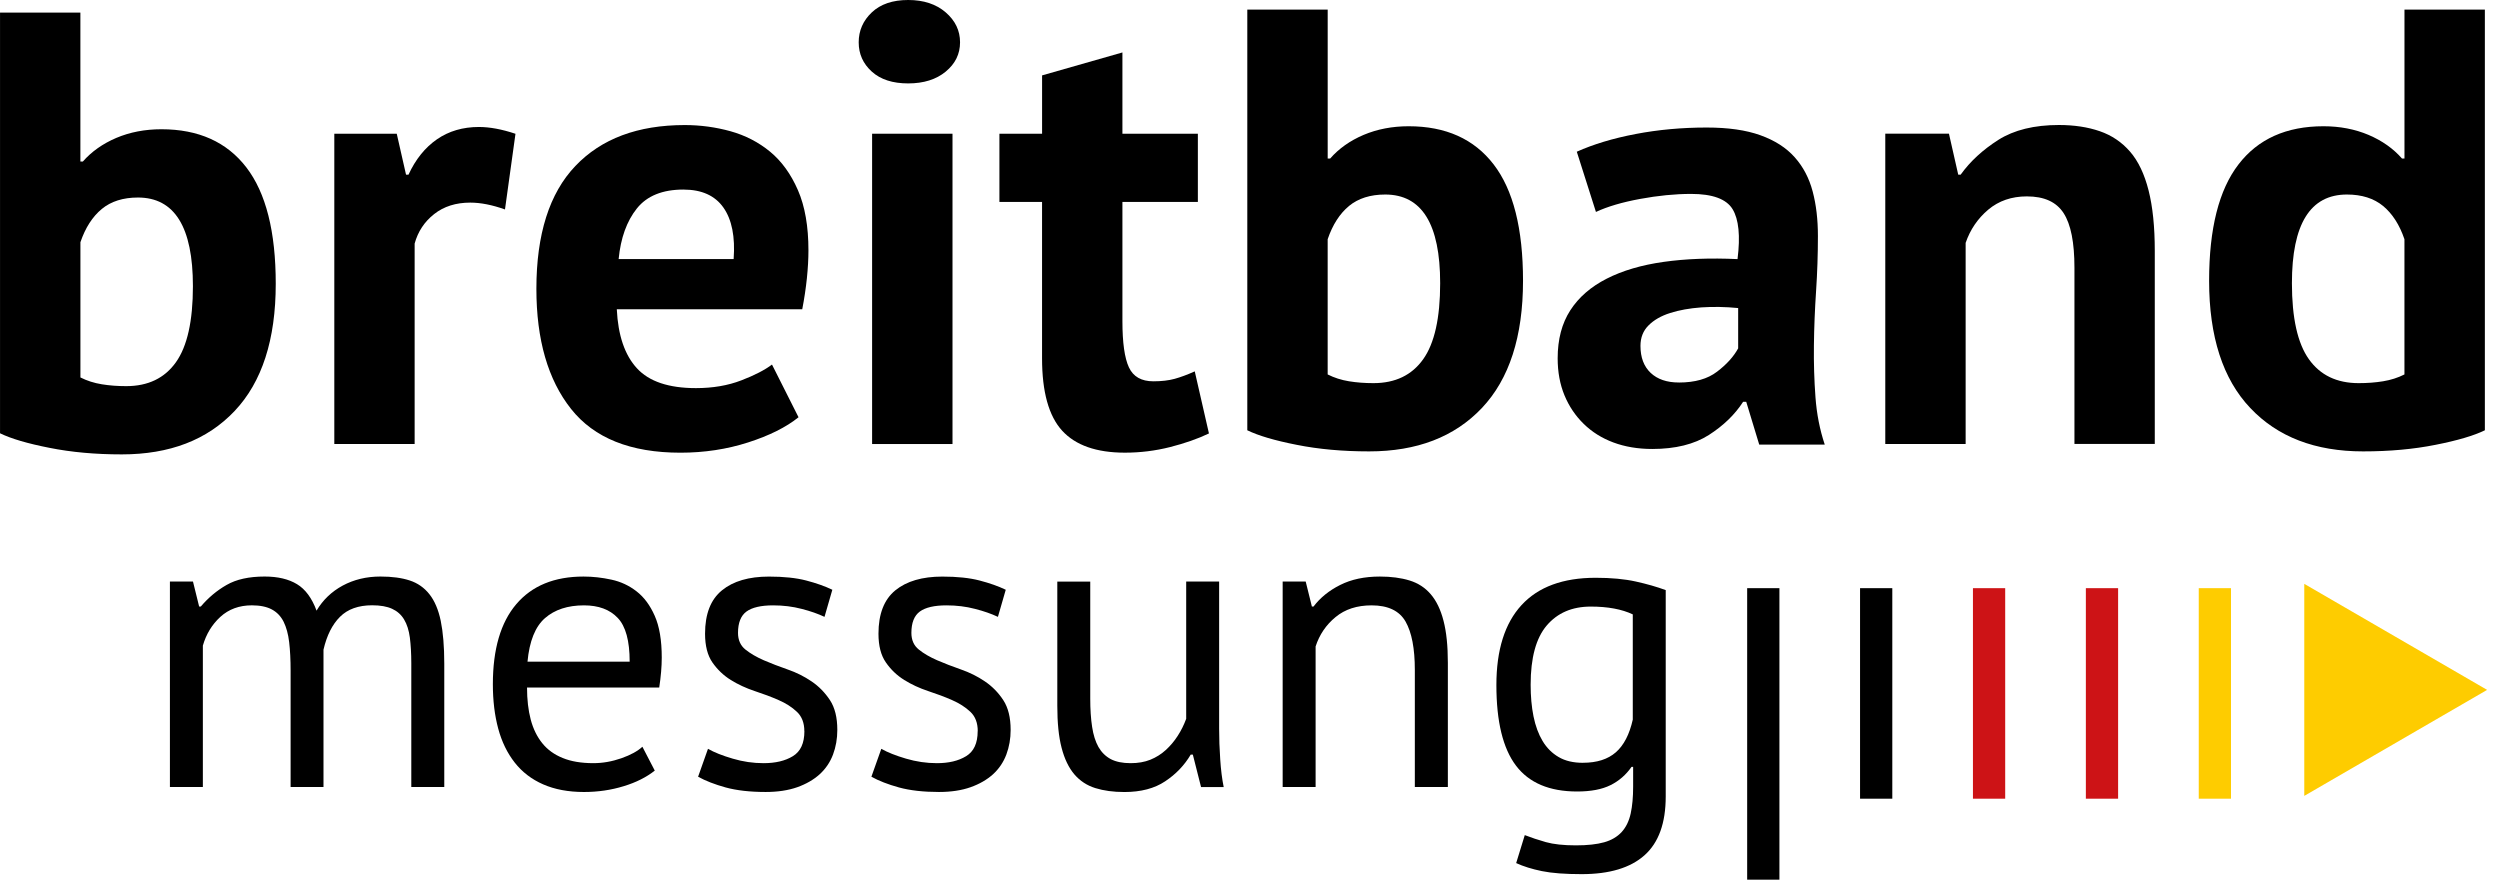 <svg id="icon-logo-bbm" viewBox="0 0 90 32">
<path fill="#000" style="fill: #000" d="M4.965 7.111c-0.534 0-0.968 0.138-1.301 0.412-0.335 0.278-0.591 0.675-0.769 1.197v4.868c0.237 0.12 0.493 0.201 0.769 0.246 0.274 0.045 0.567 0.067 0.879 0.067 0.786 0 1.383-0.286 1.791-0.861 0.407-0.572 0.611-1.485 0.611-2.736 0-2.129-0.659-3.193-1.98-3.193v0zM0.002 0.453h2.892v5.361h0.090c0.311-0.356 0.713-0.64 1.202-0.849 0.49-0.207 1.031-0.312 1.624-0.312 1.335 0 2.355 0.457 3.060 1.375 0.704 0.916 1.057 2.312 1.057 4.188 0 2.010-0.494 3.537-1.48 4.579-0.987 1.044-2.34 1.563-4.062 1.563-0.95 0-1.818-0.078-2.604-0.236-0.787-0.154-1.38-0.329-1.78-0.524v-15.145z"></path>
<path fill="#000" style="fill: #000" d="M84.49 7.003c0.534 0 0.967 0.138 1.301 0.412 0.335 0.278 0.591 0.675 0.769 1.197v4.868c-0.237 0.12-0.493 0.201-0.769 0.246-0.274 0.045-0.567 0.067-0.879 0.067-0.787 0-1.383-0.286-1.792-0.861-0.407-0.572-0.611-1.485-0.611-2.736 0-2.129 0.659-3.193 1.981-3.193v0zM89.453 0.345h-2.892v5.361h-0.090c-0.311-0.356-0.713-0.64-1.202-0.849-0.49-0.207-1.031-0.312-1.624-0.312-1.335 0-2.356 0.457-3.060 1.375-0.705 0.916-1.057 2.312-1.057 4.188 0 2.010 0.494 3.537 1.481 4.579 0.987 1.044 2.34 1.563 4.062 1.563 0.95 0 1.817-0.078 2.605-0.236 0.785-0.154 1.38-0.329 1.779-0.524v-15.145z"></path>
<path fill="#000" style="fill: #000" d="M18.176 7.539c-0.46-0.164-0.876-0.245-1.246-0.245-0.519 0-0.953 0.138-1.301 0.413-0.35 0.276-0.583 0.629-0.702 1.061v7.216h-2.892v-11.169h2.248l0.334 1.473h0.089c0.252-0.549 0.594-0.975 1.024-1.273 0.43-0.297 0.934-0.444 1.513-0.444 0.386 0 0.824 0.081 1.314 0.245l-0.378 2.725z"></path>
<path fill="#000" style="fill: #000" d="M24.608 6.824c-0.757 0-1.317 0.226-1.68 0.68-0.364 0.455-0.583 1.062-0.657 1.822h4.14c0.059-0.803-0.063-1.421-0.368-1.854-0.304-0.431-0.782-0.647-1.435-0.647v0zM28.746 15.022c-0.446 0.359-1.049 0.659-1.813 0.905s-1.577 0.37-2.437 0.37c-1.795 0-3.108-0.526-3.939-1.577-0.831-1.049-1.247-2.49-1.247-4.322 0-1.966 0.468-3.441 1.403-4.422 0.935-0.983 2.248-1.474 3.939-1.474 0.564 0 1.114 0.075 1.648 0.223 0.533 0.149 1.008 0.394 1.424 0.736 0.414 0.343 0.749 0.803 1.002 1.386 0.252 0.578 0.378 1.303 0.378 2.166 0 0.312-0.019 0.647-0.056 1.005-0.037 0.356-0.093 0.731-0.167 1.116h-6.676c0.045 0.939 0.286 1.648 0.724 2.123 0.437 0.477 1.146 0.715 2.125 0.715 0.608 0 1.153-0.093 1.636-0.28 0.482-0.185 0.848-0.376 1.102-0.568l0.956 1.898z"></path>
<path fill="#000" style="fill: #000" d="M31.396 4.814h2.894v11.171h-2.894z"></path>
<path fill="#000" style="fill: #000" d="M35.98 4.814h1.535v-2.1l2.892-0.826v2.926h2.716v2.456h-2.716v4.291c0 0.774 0.078 1.329 0.234 1.664s0.448 0.502 0.88 0.502c0.296 0 0.551-0.030 0.766-0.089 0.216-0.060 0.457-0.148 0.724-0.269l0.511 2.235c-0.4 0.192-0.868 0.355-1.401 0.491-0.535 0.135-1.076 0.201-1.625 0.201-1.023 0-1.777-0.265-2.259-0.792-0.483-0.53-0.723-1.398-0.723-2.605v-5.629h-1.535v-2.456z"></path>
<path fill="#000" style="fill: #000" d="M49.867 7.003c-0.535 0-0.968 0.138-1.303 0.412-0.334 0.278-0.59 0.675-0.768 1.197v4.868c0.237 0.12 0.493 0.201 0.768 0.246s0.568 0.067 0.88 0.067c0.785 0 1.382-0.286 1.791-0.861 0.407-0.572 0.611-1.485 0.611-2.736 0-2.129-0.659-3.193-1.979-3.193v0zM44.904 0.345h2.893v5.361h0.090c0.311-0.356 0.711-0.64 1.201-0.849 0.49-0.207 1.031-0.312 1.624-0.312 1.335 0 2.355 0.457 3.060 1.375 0.705 0.916 1.057 2.312 1.057 4.188 0 2.010-0.494 3.537-1.48 4.579-0.987 1.044-2.34 1.563-4.061 1.563-0.95 0-1.818-0.078-2.605-0.236-0.786-0.154-1.38-0.329-1.78-0.524v-15.145z"></path>
<path fill="#000" style="fill: #000" d="M60.437 13.771c0.579 0 1.038-0.129 1.379-0.392 0.341-0.259 0.594-0.538 0.758-0.838v-1.451c-0.46-0.045-0.902-0.052-1.325-0.024-0.422 0.031-0.798 0.098-1.124 0.202s-0.586 0.253-0.779 0.448c-0.193 0.192-0.289 0.438-0.289 0.735 0 0.419 0.123 0.742 0.367 0.973 0.245 0.23 0.583 0.346 1.013 0.346v0zM56.766 5.461c0.593-0.266 1.297-0.48 2.114-0.636 0.815-0.156 1.669-0.234 2.559-0.234 0.772 0 1.418 0.091 1.936 0.278 0.52 0.187 0.931 0.45 1.236 0.794 0.304 0.342 0.519 0.751 0.645 1.23 0.127 0.476 0.189 1.011 0.189 1.606 0 0.656-0.022 1.315-0.066 1.978s-0.071 1.315-0.078 1.955c-0.008 0.64 0.011 1.262 0.056 1.867 0.044 0.603 0.156 1.172 0.334 1.706h-2.359l-0.468-1.541h-0.111c-0.297 0.461-0.709 0.859-1.235 1.196-0.526 0.335-1.205 0.503-2.036 0.503-0.52 0-0.987-0.080-1.402-0.235s-0.772-0.379-1.069-0.671c-0.296-0.289-0.527-0.632-0.69-1.026s-0.245-0.84-0.245-1.331c0-0.685 0.152-1.26 0.456-1.73 0.303-0.469 0.742-0.85 1.312-1.139 0.571-0.291 1.254-0.491 2.047-0.603s1.681-0.146 2.66-0.1c0.105-0.835 0.044-1.433-0.178-1.798s-0.72-0.549-1.492-0.549c-0.579 0-1.191 0.061-1.836 0.18s-1.176 0.275-1.591 0.469l-0.689-2.167z"></path>
<path fill="#000" style="fill: #000" d="M74.68 15.983v-6.345c0-0.909-0.129-1.563-0.39-1.965-0.26-0.404-0.7-0.603-1.324-0.603-0.549 0-1.012 0.16-1.391 0.479-0.378 0.32-0.648 0.717-0.812 1.194v7.24h-2.893v-11.17h2.292l0.334 1.474h0.088c0.342-0.477 0.794-0.893 1.356-1.251 0.566-0.358 1.292-0.536 2.182-0.536 0.549 0 1.039 0.075 1.469 0.223s0.794 0.394 1.091 0.736c0.297 0.343 0.518 0.809 0.667 1.397s0.223 1.314 0.223 2.177v6.949h-2.893z"></path>
<path fill="#000" style="fill: #000" d="M10.462 28.333v-4.188c0-0.394-0.018-0.738-0.052-1.028s-0.102-0.536-0.199-0.733c-0.099-0.197-0.241-0.345-0.423-0.443-0.184-0.099-0.424-0.149-0.721-0.149-0.454 0-0.831 0.139-1.134 0.415-0.301 0.276-0.511 0.622-0.63 1.035v5.090h-1.186v-7.398h0.83l0.222 0.901h0.060c0.266-0.314 0.575-0.575 0.927-0.776 0.351-0.203 0.807-0.304 1.371-0.304 0.476 0 0.863 0.092 1.165 0.275 0.302 0.182 0.536 0.501 0.704 0.953 0.227-0.384 0.541-0.685 0.941-0.902 0.402-0.216 0.854-0.326 1.357-0.326 0.416 0 0.767 0.047 1.054 0.141 0.285 0.093 0.524 0.258 0.711 0.496 0.187 0.235 0.324 0.557 0.408 0.96 0.083 0.405 0.127 0.917 0.127 1.54v4.439h-1.187v-4.454c0-0.355-0.019-0.663-0.052-0.925-0.035-0.261-0.103-0.478-0.208-0.652-0.103-0.172-0.248-0.3-0.43-0.383-0.184-0.085-0.424-0.127-0.72-0.127-0.495 0-0.882 0.139-1.157 0.415-0.277 0.276-0.475 0.67-0.594 1.183v4.943h-1.186z"></path>
<path fill="#000" style="fill: #000" d="M21.021 21.793c-0.583 0-1.051 0.154-1.401 0.459s-0.562 0.829-0.63 1.569h3.678c0-0.751-0.142-1.275-0.431-1.577-0.285-0.302-0.691-0.451-1.215-0.451v0zM23.572 27.742c-0.297 0.235-0.669 0.425-1.12 0.561-0.45 0.139-0.927 0.209-1.431 0.209-0.564 0-1.052-0.093-1.468-0.275s-0.756-0.444-1.023-0.784c-0.267-0.341-0.466-0.747-0.594-1.222s-0.193-1.005-0.193-1.598c0-1.262 0.281-2.224 0.844-2.884 0.564-0.662 1.37-0.993 2.419-0.993 0.335 0 0.671 0.038 1.008 0.112 0.334 0.072 0.637 0.214 0.903 0.422 0.268 0.207 0.486 0.501 0.653 0.88 0.169 0.379 0.253 0.881 0.253 1.502 0 0.324-0.031 0.686-0.091 1.080h-4.759c0 0.434 0.045 0.82 0.133 1.154 0.089 0.335 0.229 0.619 0.416 0.85 0.187 0.233 0.432 0.41 0.735 0.532 0.301 0.124 0.668 0.186 1.104 0.186 0.336 0 0.671-0.059 1.009-0.177 0.336-0.118 0.587-0.257 0.756-0.414l0.445 0.858z"></path>
<path fill="#000" style="fill: #000" d="M28.956 26.32c0-0.295-0.089-0.527-0.268-0.695-0.176-0.168-0.397-0.309-0.66-0.423-0.261-0.115-0.549-0.222-0.859-0.324-0.311-0.104-0.598-0.236-0.861-0.399-0.261-0.163-0.481-0.373-0.66-0.629-0.178-0.257-0.266-0.602-0.266-1.037 0-0.709 0.202-1.23 0.609-1.561 0.404-0.33 0.968-0.495 1.69-0.495 0.533 0 0.982 0.047 1.342 0.141s0.675 0.205 0.941 0.333l-0.282 0.976c-0.227-0.108-0.501-0.205-0.822-0.287-0.322-0.085-0.665-0.127-1.030-0.127-0.436 0-0.755 0.075-0.957 0.222-0.203 0.149-0.305 0.406-0.305 0.769 0 0.257 0.090 0.457 0.266 0.599 0.18 0.144 0.399 0.271 0.661 0.386 0.263 0.113 0.55 0.224 0.861 0.332 0.313 0.108 0.598 0.251 0.861 0.43 0.262 0.177 0.481 0.402 0.66 0.672 0.179 0.272 0.266 0.629 0.266 1.074 0 0.314-0.051 0.611-0.155 0.887s-0.265 0.513-0.482 0.711c-0.218 0.196-0.487 0.351-0.807 0.465-0.323 0.113-0.699 0.171-1.136 0.171-0.564 0-1.043-0.055-1.439-0.163-0.395-0.109-0.726-0.238-0.993-0.386l0.356-1.005c0.227 0.13 0.522 0.246 0.89 0.354 0.366 0.109 0.736 0.163 1.111 0.163 0.426 0 0.778-0.082 1.055-0.252 0.277-0.168 0.415-0.467 0.415-0.902z"></path>
<path fill="#000" style="fill: #000" d="M35.199 26.32c0-0.295-0.088-0.527-0.266-0.695s-0.4-0.309-0.661-0.423c-0.261-0.115-0.55-0.222-0.859-0.324-0.313-0.104-0.599-0.236-0.86-0.399-0.263-0.163-0.482-0.373-0.66-0.629-0.18-0.257-0.268-0.602-0.268-1.037 0-0.709 0.202-1.23 0.607-1.561 0.406-0.33 0.969-0.495 1.691-0.495 0.534 0 0.981 0.047 1.342 0.141s0.676 0.205 0.942 0.333l-0.282 0.976c-0.228-0.108-0.502-0.205-0.824-0.287-0.322-0.085-0.665-0.127-1.030-0.127-0.436 0-0.755 0.075-0.957 0.222-0.203 0.149-0.304 0.406-0.304 0.769 0 0.257 0.089 0.457 0.266 0.599 0.177 0.144 0.398 0.271 0.661 0.386 0.261 0.113 0.549 0.224 0.859 0.332s0.599 0.251 0.861 0.43c0.262 0.177 0.483 0.402 0.66 0.672 0.178 0.272 0.266 0.629 0.266 1.074 0 0.314-0.051 0.611-0.155 0.887s-0.265 0.513-0.481 0.711c-0.219 0.196-0.487 0.351-0.809 0.465s-0.702 0.171-1.136 0.171c-0.562 0-1.043-0.055-1.439-0.163-0.395-0.109-0.726-0.238-0.993-0.386l0.357-1.005c0.227 0.13 0.523 0.246 0.889 0.354s0.736 0.163 1.112 0.163c0.425 0 0.775-0.082 1.052-0.252 0.277-0.168 0.416-0.467 0.416-0.902z"></path>
<path fill="#000" style="fill: #000" d="M39.249 20.936v4.215c0 0.384 0.022 0.724 0.067 1.014 0.043 0.292 0.121 0.534 0.228 0.726 0.11 0.192 0.258 0.338 0.445 0.438 0.187 0.097 0.426 0.145 0.713 0.145 0.266 0 0.502-0.040 0.711-0.124 0.207-0.084 0.393-0.201 0.555-0.349s0.308-0.319 0.43-0.511c0.125-0.192 0.225-0.397 0.305-0.613v-4.941h1.186v5.295c0 0.355 0.012 0.723 0.039 1.102 0.024 0.381 0.067 0.714 0.125 1.001h-0.815l-0.296-1.169h-0.075c-0.227 0.384-0.533 0.706-0.921 0.962-0.383 0.257-0.874 0.386-1.467 0.386-0.397 0-0.744-0.047-1.046-0.141s-0.553-0.259-0.756-0.495c-0.202-0.238-0.356-0.556-0.459-0.955-0.105-0.4-0.155-0.904-0.155-1.516v-4.468h1.187z"></path>
<path fill="#000" style="fill: #000" d="M50.934 28.333v-4.217c0-0.769-0.111-1.349-0.333-1.738s-0.63-0.585-1.223-0.585c-0.526 0-0.958 0.14-1.298 0.422-0.342 0.281-0.581 0.634-0.718 1.057v5.061h-1.186v-7.398h0.829l0.223 0.901h0.059c0.237-0.314 0.556-0.575 0.957-0.776 0.402-0.203 0.878-0.304 1.431-0.304 0.406 0 0.761 0.047 1.068 0.141s0.56 0.258 0.764 0.496c0.202 0.235 0.356 0.553 0.459 0.953 0.105 0.401 0.157 0.906 0.157 1.517v4.469h-1.187z"></path>
<path fill="#000" style="fill: #000" d="M56.986 27.46c0.504 0 0.898-0.127 1.185-0.378s0.49-0.644 0.609-1.176v-3.788c-0.394-0.187-0.899-0.281-1.512-0.281-0.673 0-1.2 0.228-1.587 0.682-0.385 0.453-0.578 1.163-0.578 2.131 0 0.413 0.033 0.794 0.103 1.139s0.179 0.641 0.327 0.887c0.148 0.247 0.341 0.44 0.579 0.578 0.236 0.139 0.528 0.207 0.875 0.207v0zM59.966 28.673c0 0.957-0.254 1.662-0.763 2.116s-1.263 0.68-2.262 0.68c-0.595 0-1.072-0.035-1.433-0.109s-0.669-0.171-0.926-0.289l0.31-1.007c0.227 0.089 0.479 0.172 0.758 0.252 0.278 0.078 0.637 0.117 1.083 0.117 0.415 0 0.753-0.037 1.017-0.111 0.26-0.073 0.471-0.197 0.63-0.369 0.157-0.173 0.265-0.394 0.325-0.667 0.059-0.271 0.088-0.593 0.088-0.969v-0.711h-0.057c-0.199 0.287-0.452 0.508-0.758 0.659-0.306 0.153-0.707 0.229-1.202 0.229-0.998 0-1.731-0.311-2.201-0.932s-0.705-1.588-0.705-2.9c0-1.263 0.302-2.222 0.904-2.877 0.603-0.657 1.494-0.985 2.671-0.985 0.562 0 1.045 0.046 1.445 0.135s0.758 0.191 1.076 0.309v7.427z"></path>
<path fill="#fecc00" style="fill: #fecc00" d="M79.155 21.174h1.161v7.579h-1.161z"></path>
<path fill="#cd1316" style="fill: #cd1316" d="M75.091 21.174h1.161v7.579h-1.161v-7.579z"></path>
<path fill="#cd1316" style="fill: #cd1316" d="M71.026 21.174h1.161v7.579h-1.161v-7.579z"></path>
<path fill="#000" style="fill: #000" d="M66.962 21.174h1.161v7.579h-1.161v-7.579z"></path>
<path fill="#000" style="fill: #000" d="M62.898 21.174h1.161v10.494h-1.161v-10.494z"></path>
<path fill="#fecc00" style="fill: #fecc00" d="M82.954 21.019l6.582 3.817-6.582 3.816z"></path>
<path fill="#000" style="fill: #000" d="M30.913 1.523c0-0.419 0.157-0.779 0.472-1.077s0.752-0.446 1.309-0.446c0.556 0 1.007 0.148 1.352 0.446s0.516 0.657 0.516 1.077c0 0.421-0.172 0.771-0.516 1.055s-0.796 0.425-1.352 0.425c-0.557 0-0.994-0.14-1.309-0.425s-0.472-0.634-0.472-1.055z"></path>
</svg>
